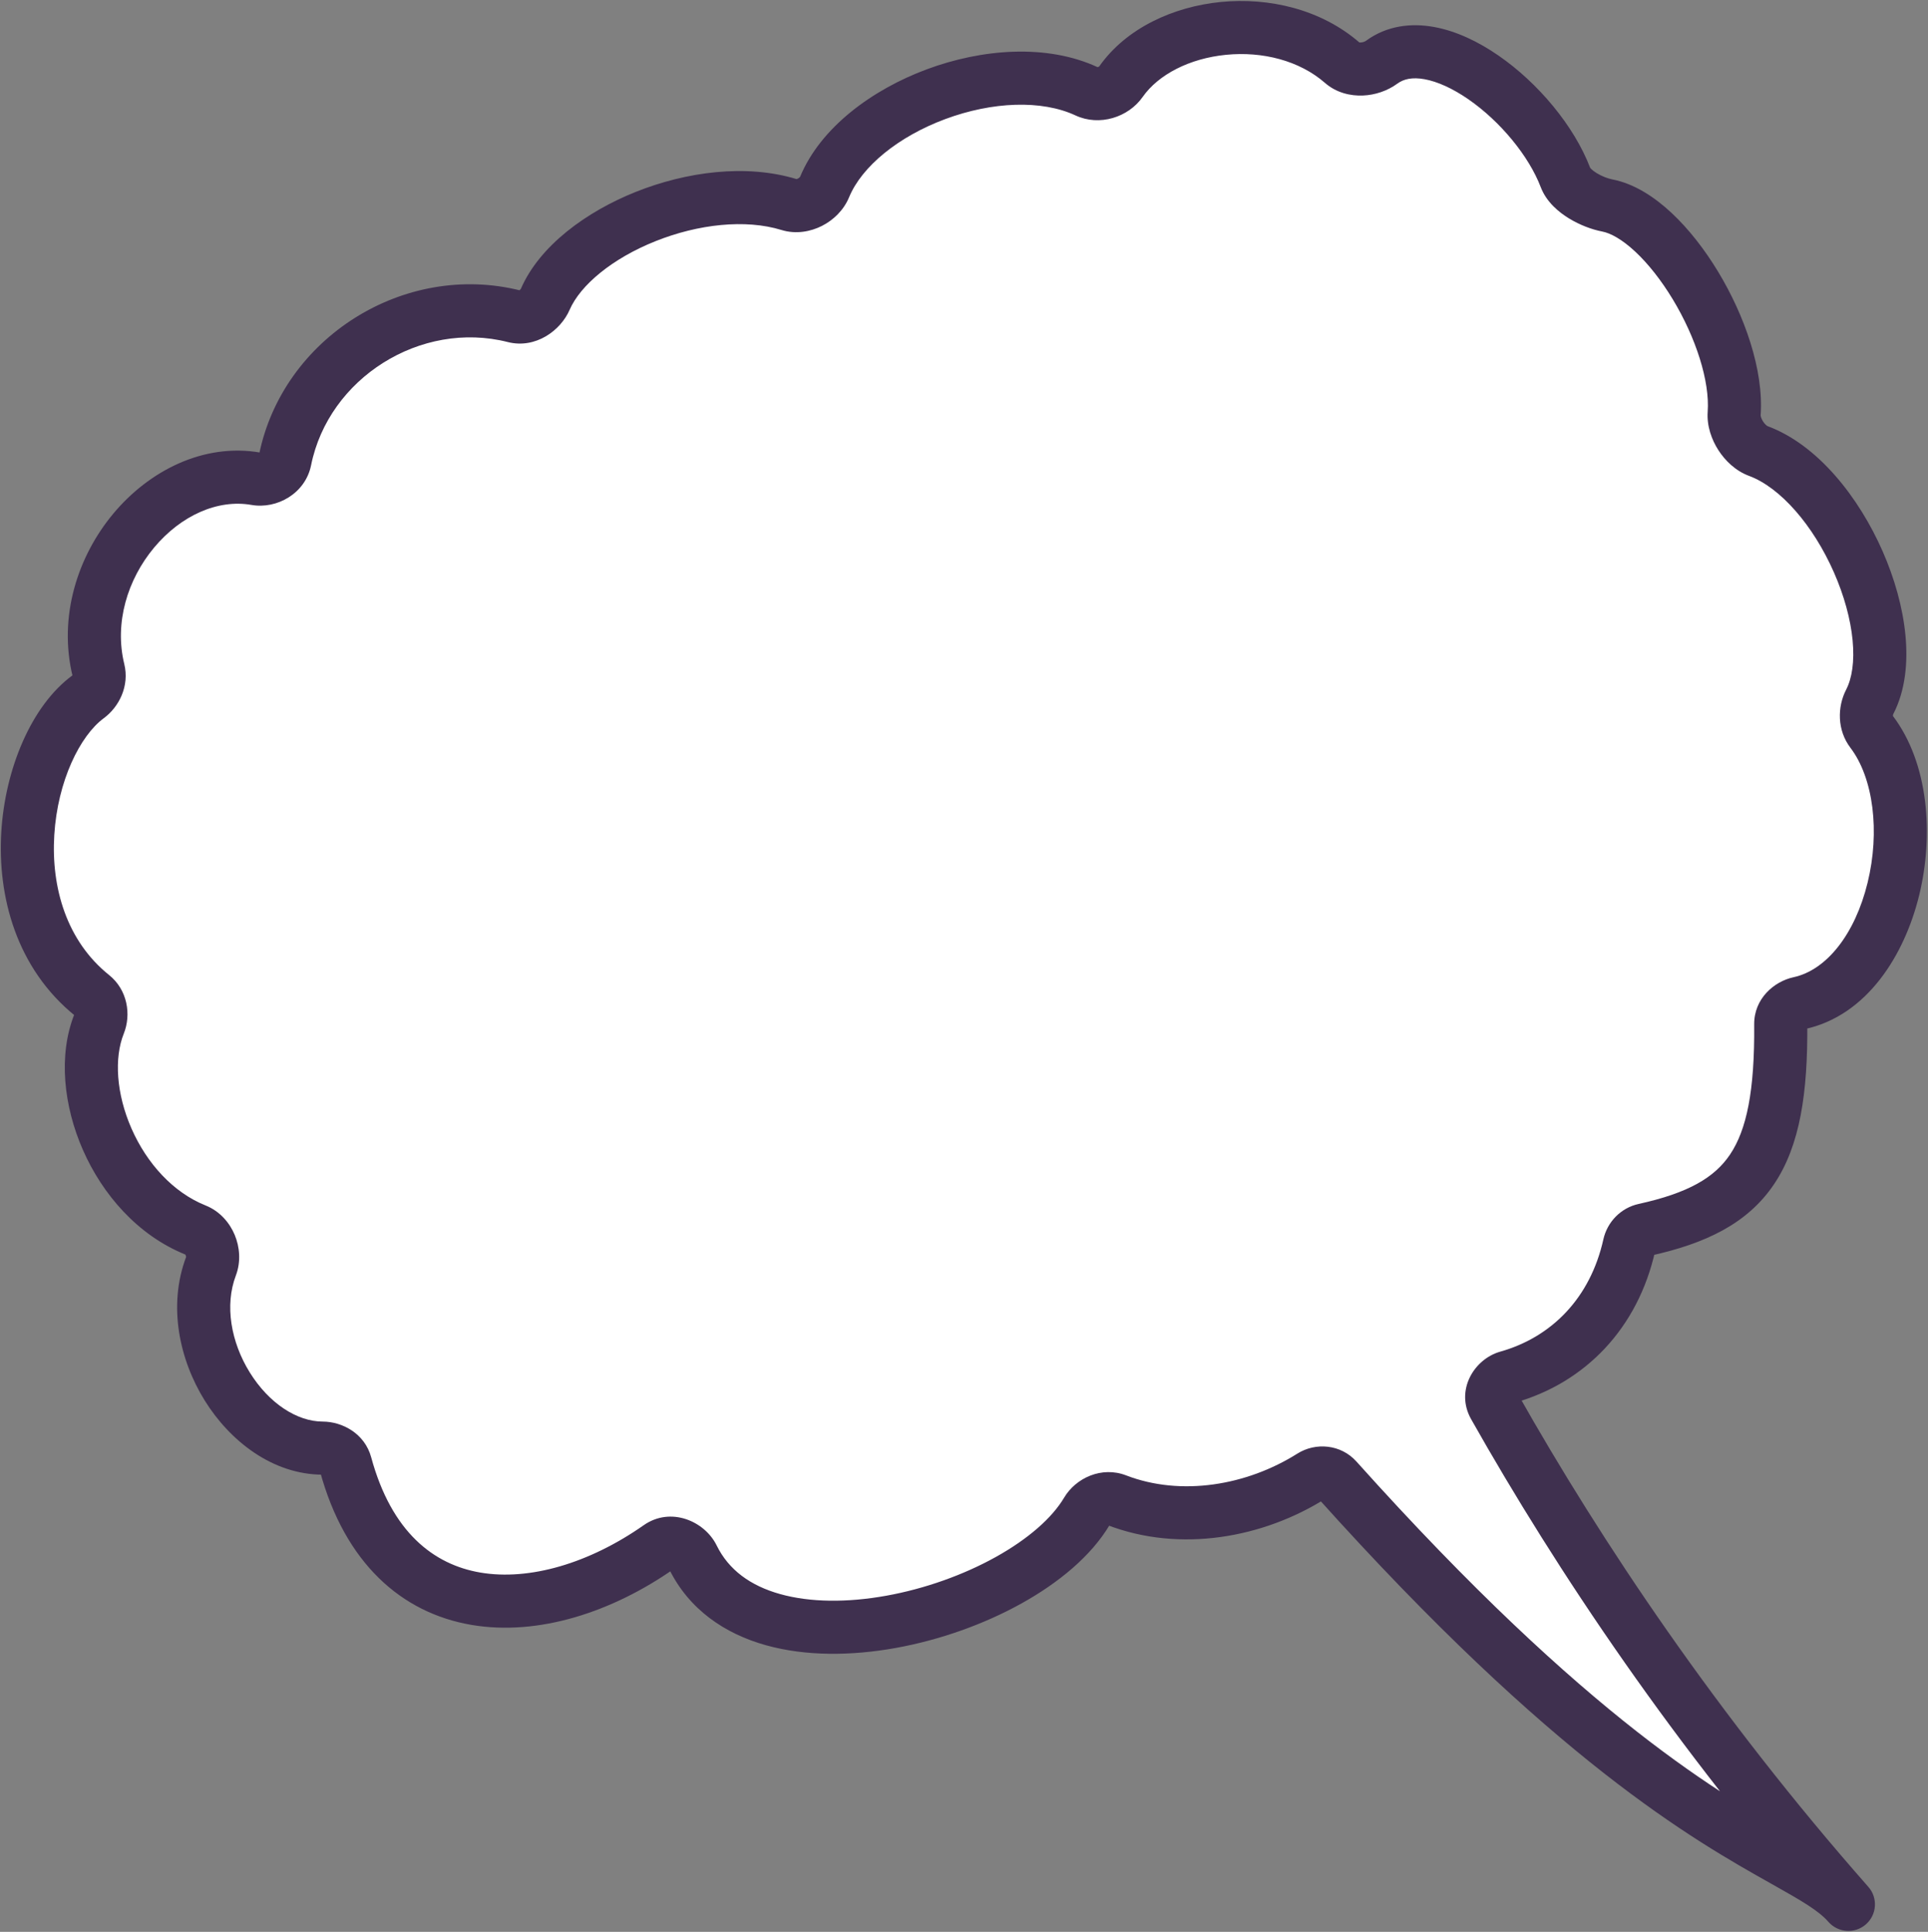 <svg width="523" height="524" viewBox="0 0 523 524" fill="none" xmlns="http://www.w3.org/2000/svg">
<rect x="0" y="0" width="523" height="524" fill="#808080" stroke="none"/>
<path fill-rule="evenodd" clip-rule="evenodd" d="M26.718 181.832C27.374 184.515 26.09 187.393 23.866 189.029C6.38 201.892 -2.593 247.909 25.084 270.087C27.301 271.864 27.948 275.062 26.891 277.7C19.772 295.465 31.161 324.895 53.094 333.66C56.681 335.093 58.608 339.838 57.238 343.45C49.173 364.705 66.959 392.751 87.525 392.798C90.313 392.805 93.012 394.482 93.744 397.173C106.07 442.482 147.301 441.64 178.749 419.601C181.814 417.453 186.293 419.003 187.941 422.364C205.337 457.834 278.278 437.853 294.848 409.91C296.458 407.196 299.936 405.771 302.881 406.907C320.328 413.632 340.509 409.995 355.762 400.382C357.949 399.004 360.872 399.322 362.598 401.246C426.309 472.267 463.394 493.097 484.069 504.71C492.156 509.252 497.732 512.385 501.409 516.558C460.246 469.838 428.34 422.171 405.331 381.401C403.603 378.34 405.541 374.51 408.924 373.556C425.514 368.879 437.864 356.123 441.965 337.74C442.422 335.69 444.006 334.047 446.057 333.596C474.387 327.357 483.364 314.564 483.05 277.797C483.026 274.988 485.297 272.699 488.042 272.106C513.964 266.499 523.756 219.632 507.688 198.477C505.962 196.204 505.876 192.916 507.187 190.381C516.944 171.51 499.213 130.585 476.965 122.334C473.261 120.96 470.136 116.109 470.419 112.169C471.891 91.635 452.391 58.876 435.984 55.73C431.968 54.96 426.127 52.007 424.67 48.185C417.069 28.244 389.536 6.082 374.811 16.869C371.793 19.079 366.972 19.523 364.155 17.063C346.661 1.789 315.627 5.666 304.065 22.17C302.076 25.01 297.932 26.247 294.789 24.784C271.624 14.005 232.693 28.942 223.685 50.728C222.231 54.245 217.73 56.62 214.093 55.501C190.493 48.236 155.886 62.827 147.917 81.167C146.537 84.341 142.867 86.651 139.512 85.802C111.86 78.804 82.904 97.132 77.331 124.761C76.637 128.206 72.925 130.474 69.463 129.868C44.705 125.53 19.99 154.329 26.718 181.832Z" fill="white"/>
<path d="M484.069 504.71L487.595 498.433L487.595 498.433L484.069 504.71ZM496.007 521.318C498.636 524.302 503.185 524.59 506.169 521.961C509.153 519.332 509.44 514.782 506.812 511.799L496.007 521.318ZM77.331 124.761L84.389 126.185L77.331 124.761ZM69.463 129.868L70.706 122.776L69.463 129.868ZM147.917 81.167L154.52 84.037L147.917 81.167ZM139.512 85.802L141.278 78.822L139.512 85.802ZM223.685 50.728L217.032 47.977L223.685 50.728ZM304.065 22.17L298.168 18.039L304.065 22.17ZM294.789 24.784L291.751 31.312L294.789 24.784ZM364.155 17.063L368.89 11.639L364.155 17.063ZM424.67 48.185L417.942 50.75L424.67 48.185ZM476.965 122.334L474.461 129.084L476.965 122.334ZM470.419 112.169L463.237 111.654L470.419 112.169ZM441.965 337.74L434.938 336.172L441.965 337.74ZM446.057 333.596L447.606 340.627L446.057 333.596ZM405.331 381.401L399.06 384.939L405.331 381.401ZM408.924 373.556L410.878 380.486L408.924 373.556ZM355.762 400.382L359.601 406.473L355.762 400.382ZM362.598 401.246L357.239 406.054L362.598 401.246ZM294.848 409.91L288.655 406.238L294.848 409.91ZM302.881 406.907L305.471 400.188L302.881 406.907ZM178.749 419.601L174.617 413.705L178.749 419.601ZM187.941 422.364L181.477 425.534L187.941 422.364ZM87.525 392.798L87.541 385.598L87.525 392.798ZM93.744 397.173L100.691 395.283L93.744 397.173ZM53.094 333.66L55.766 326.974L53.094 333.66ZM507.688 198.477L513.422 194.122L507.688 198.477ZM507.187 190.381L513.582 193.688L507.187 190.381ZM23.866 189.029L19.6 183.23L23.866 189.029ZM26.718 181.832L19.724 183.543L26.718 181.832ZM488.042 272.106L486.52 265.068L488.042 272.106ZM25.084 270.087L20.581 275.705L25.084 270.087ZM26.891 277.7L33.574 280.378L26.891 277.7ZM29.586 264.468C18.11 255.273 13.851 240.836 14.725 226.504C15.622 211.815 21.744 199.528 28.132 194.829L19.6 183.23C8.501 191.393 1.394 208.547 0.352 225.626C-0.712 243.062 4.38 262.723 20.581 275.705L29.586 264.468ZM55.766 326.974C46.958 323.454 39.824 315.55 35.688 306.154C31.504 296.651 30.947 286.934 33.574 280.378L20.208 275.022C15.716 286.231 17.294 300.112 22.508 311.956C27.77 323.908 37.297 335.101 50.422 340.346L55.766 326.974ZM87.541 385.598C80.568 385.582 72.964 380.655 67.761 372.278C62.612 363.988 60.928 354.019 63.97 346.004L50.506 340.895C45.483 354.135 48.659 368.817 55.529 379.876C62.343 390.847 73.915 399.967 87.508 399.998L87.541 385.598ZM174.617 413.705C159.876 424.036 143.608 428.823 130.289 426.546C117.667 424.387 106.231 415.645 100.691 395.283L86.796 399.063C93.583 424.01 108.925 437.501 127.862 440.74C146.103 443.859 166.174 437.206 182.881 425.497L174.617 413.705ZM288.655 406.238C285.411 411.709 278.947 417.422 270.101 422.34C261.37 427.194 250.908 430.941 240.426 432.831C229.897 434.73 219.79 434.678 211.6 432.379C203.535 430.116 197.649 425.806 194.406 419.193L181.477 425.534C186.932 436.657 196.687 443.15 207.709 446.244C218.605 449.301 231.031 449.158 242.982 447.003C254.982 444.838 266.949 440.568 277.098 434.925C287.132 429.347 296 422.083 301.041 413.583L288.655 406.238ZM351.923 394.291C338.206 402.936 320.403 405.944 305.471 400.188L300.292 413.625C320.254 421.32 342.811 417.055 359.601 406.473L351.923 394.291ZM357.239 406.054C421.544 477.737 459.275 499.042 480.543 510.988L487.595 498.433C467.512 487.152 431.073 466.796 367.958 396.439L357.239 406.054ZM480.543 510.988C489.037 515.758 493.322 518.27 496.007 521.318L506.812 511.799C502.142 506.499 495.275 502.746 487.595 498.433L480.543 510.988ZM506.812 511.799C466.025 465.504 434.4 418.259 411.601 377.862L399.06 384.939C422.28 426.082 454.468 474.171 496.007 521.318L506.812 511.799ZM434.938 336.172C431.398 352.039 420.946 362.686 406.971 366.626L410.878 380.486C430.083 375.072 444.33 360.207 448.992 339.307L434.938 336.172ZM475.851 277.858C476.005 295.979 473.781 306.471 469.314 313.136C465.086 319.445 457.943 323.606 444.509 326.564L447.606 340.627C462.502 337.347 474.012 331.991 481.276 321.153C488.303 310.669 490.409 296.382 490.25 277.735L475.851 277.858ZM501.955 202.831C508.205 211.061 510.001 225.564 506.617 239.413C503.191 253.437 495.46 263.135 486.52 265.068L489.564 279.143C506.547 275.47 516.672 258.931 520.606 242.831C524.582 226.556 523.239 207.048 513.422 194.122L501.955 202.831ZM474.461 129.084C482.932 132.226 491.834 142.426 497.488 155.275C500.231 161.508 501.99 167.905 502.543 173.638C503.104 179.461 502.371 184.019 500.791 187.074L513.582 193.688C516.882 187.307 517.591 179.674 516.876 172.257C516.153 164.752 513.919 156.864 510.668 149.475C504.334 135.081 493.246 120.693 479.469 115.583L474.461 129.084ZM434.629 62.801C436.855 63.228 439.959 64.874 443.583 68.254C447.11 71.543 450.64 76.019 453.745 81.154C460.101 91.665 463.824 103.472 463.237 111.654L477.6 112.684C478.486 100.332 473.195 85.492 466.068 73.703C462.431 67.689 458.101 62.102 453.404 57.722C448.804 53.433 443.318 49.805 437.34 48.659L434.629 62.801ZM379.066 22.677C380.757 21.438 383.086 20.875 386.449 21.49C389.91 22.123 394.022 23.958 398.319 26.928C406.998 32.925 414.742 42.353 417.942 50.75L431.398 45.62C426.998 34.077 417.174 22.453 406.505 15.081C401.128 11.365 395.12 8.437 389.04 7.325C382.862 6.195 376.228 6.906 370.556 11.06L379.066 22.677ZM309.962 26.301C314.206 20.242 322.637 15.846 332.592 14.865C342.456 13.892 352.478 16.426 359.419 22.486L368.89 11.639C358.337 2.425 344.095 -0.739 331.179 0.534C318.352 1.799 305.485 7.593 298.168 18.039L309.962 26.301ZM230.339 53.48C233.773 45.173 243.655 37.042 256.436 32.294C269.146 27.571 282.532 27.022 291.751 31.312L297.826 18.256C283.881 11.767 266.219 13.297 251.421 18.795C236.693 24.267 222.605 34.498 217.032 47.977L230.339 53.48ZM154.52 84.037C157.418 77.368 166.021 70.129 177.814 65.418C189.431 60.778 202.229 59.382 211.975 62.382L216.211 48.619C202.358 44.355 186.052 46.621 172.473 52.046C159.071 57.399 146.385 66.626 141.313 78.298L154.52 84.037ZM84.389 126.185C89.146 102.6 114.072 86.791 137.746 92.782L141.278 78.822C109.648 70.817 76.661 91.665 70.273 123.338L84.389 126.185ZM33.712 180.122C30.98 168.956 34.585 157.174 41.809 148.525C49.086 139.814 59.057 135.354 68.221 136.96L70.706 122.776C55.112 120.044 40.346 127.815 30.757 139.294C21.116 150.837 15.728 167.205 19.724 183.543L33.712 180.122ZM70.273 123.338C70.368 122.872 70.61 122.733 70.567 122.76C70.566 122.761 70.561 122.764 70.554 122.767C70.547 122.77 70.544 122.77 70.547 122.77C70.55 122.769 70.604 122.758 70.706 122.776L68.221 136.96C75.097 138.164 82.839 133.873 84.389 126.185L70.273 123.338ZM141.313 78.298C141.303 78.32 141.262 78.401 141.165 78.507C141.07 78.612 140.961 78.697 140.866 78.752C140.77 78.807 140.742 78.801 140.804 78.79C140.876 78.778 141.048 78.764 141.278 78.822L137.746 92.782C145.289 94.691 152.076 89.662 154.52 84.037L141.313 78.298ZM217.032 47.977C217.057 47.915 217.049 47.966 216.933 48.085C216.817 48.203 216.65 48.331 216.451 48.432C216.252 48.533 216.096 48.569 216.024 48.578C215.956 48.587 216.032 48.564 216.211 48.619L211.975 62.382C215.95 63.606 219.922 62.817 222.965 61.275C226.008 59.731 228.853 57.072 230.339 53.48L217.032 47.977ZM298.168 18.039C298.203 17.99 298.207 18.003 298.144 18.047C298.08 18.09 297.985 18.138 297.874 18.17C297.763 18.202 297.687 18.203 297.663 18.202C297.644 18.201 297.708 18.201 297.826 18.256L291.751 31.312C298.255 34.338 306.096 31.821 309.962 26.301L298.168 18.039ZM370.556 11.06C370.437 11.148 370.23 11.265 369.944 11.363C369.66 11.46 369.369 11.512 369.111 11.523C368.521 11.547 368.575 11.364 368.89 11.639L359.419 22.486C362.551 25.221 366.425 26.046 369.704 25.911C372.986 25.776 376.341 24.673 379.066 22.677L370.556 11.06ZM437.34 48.659C436.222 48.444 434.567 47.842 433.126 46.96C432.431 46.535 431.93 46.132 431.613 45.811C431.283 45.476 431.311 45.393 431.398 45.62L417.942 50.75C419.508 54.858 422.941 57.61 425.609 59.243C428.457 60.986 431.73 62.245 434.629 62.801L437.34 48.659ZM479.469 115.583C479.51 115.598 479.362 115.548 479.086 115.306C478.817 115.07 478.519 114.732 478.25 114.315C477.982 113.898 477.798 113.487 477.694 113.145C477.588 112.794 477.604 112.639 477.6 112.684L463.237 111.654C462.956 115.584 464.341 119.314 466.144 122.112C467.946 124.911 470.768 127.715 474.461 129.084L479.469 115.583ZM448.992 339.307C448.868 339.865 448.41 340.45 447.606 340.627L444.509 326.564C439.603 327.644 435.977 331.515 434.938 336.172L448.992 339.307ZM411.601 377.862C412.018 378.601 411.908 379.369 411.717 379.771C411.553 380.118 411.265 380.377 410.878 380.486L406.971 366.626C399.881 368.625 394.654 377.133 399.06 384.939L411.601 377.862ZM359.601 406.473C359.013 406.844 358.006 406.91 357.239 406.054L367.958 396.439C363.738 391.734 356.885 391.164 351.923 394.291L359.601 406.473ZM301.041 413.583C301.005 413.644 300.976 413.668 300.971 413.673C300.968 413.676 300.964 413.679 300.949 413.685C300.936 413.69 300.686 413.777 300.292 413.625L305.471 400.188C298.863 397.641 291.839 400.869 288.655 406.238L301.041 413.583ZM182.881 425.497C182.617 425.682 182.33 425.776 182.097 425.804C181.882 425.829 181.753 425.796 181.71 425.783C181.669 425.77 181.647 425.756 181.625 425.738C181.6 425.717 181.537 425.656 181.477 425.534L194.406 419.193C191.169 412.594 181.938 408.574 174.617 413.705L182.881 425.497ZM87.508 399.998C87.5 399.998 87.463 400.005 87.362 399.937C87.234 399.85 86.936 399.575 86.796 399.063L100.691 395.283C98.933 388.82 92.853 385.611 87.541 385.598L87.508 399.998ZM50.422 340.346C50.247 340.276 50.188 340.204 50.213 340.23C50.241 340.26 50.315 340.353 50.381 340.513C50.448 340.673 50.476 340.822 50.48 340.923C50.485 341.022 50.465 341.004 50.506 340.895L63.97 346.004C65.41 342.209 65.019 338.197 63.669 334.963C62.317 331.727 59.691 328.543 55.766 326.974L50.422 340.346ZM513.422 194.122C513.541 194.279 513.498 194.323 513.489 194.156C513.485 194.081 513.491 193.991 513.511 193.897C513.531 193.803 513.56 193.732 513.582 193.688L500.791 187.074C498.39 191.719 498.317 198.042 501.955 202.831L513.422 194.122ZM28.132 194.829C32.305 191.76 35.168 186.075 33.712 180.122L19.724 183.543C19.648 183.23 19.722 183.063 19.711 183.089C19.708 183.098 19.694 183.127 19.666 183.162C19.639 183.197 19.613 183.22 19.6 183.23L28.132 194.829ZM490.25 277.735C490.256 278.369 489.986 278.798 489.833 278.967C489.707 279.105 489.62 279.131 489.564 279.143L486.52 265.068C481.24 266.21 475.791 270.879 475.851 277.858L490.25 277.735ZM20.581 275.705C20.287 275.47 20.208 275.227 20.194 275.165C20.183 275.118 20.182 275.085 20.208 275.022L33.574 280.378C35.657 275.18 34.587 268.475 29.586 264.468L20.581 275.705Z" fill="#3F304F"/>
</svg>
